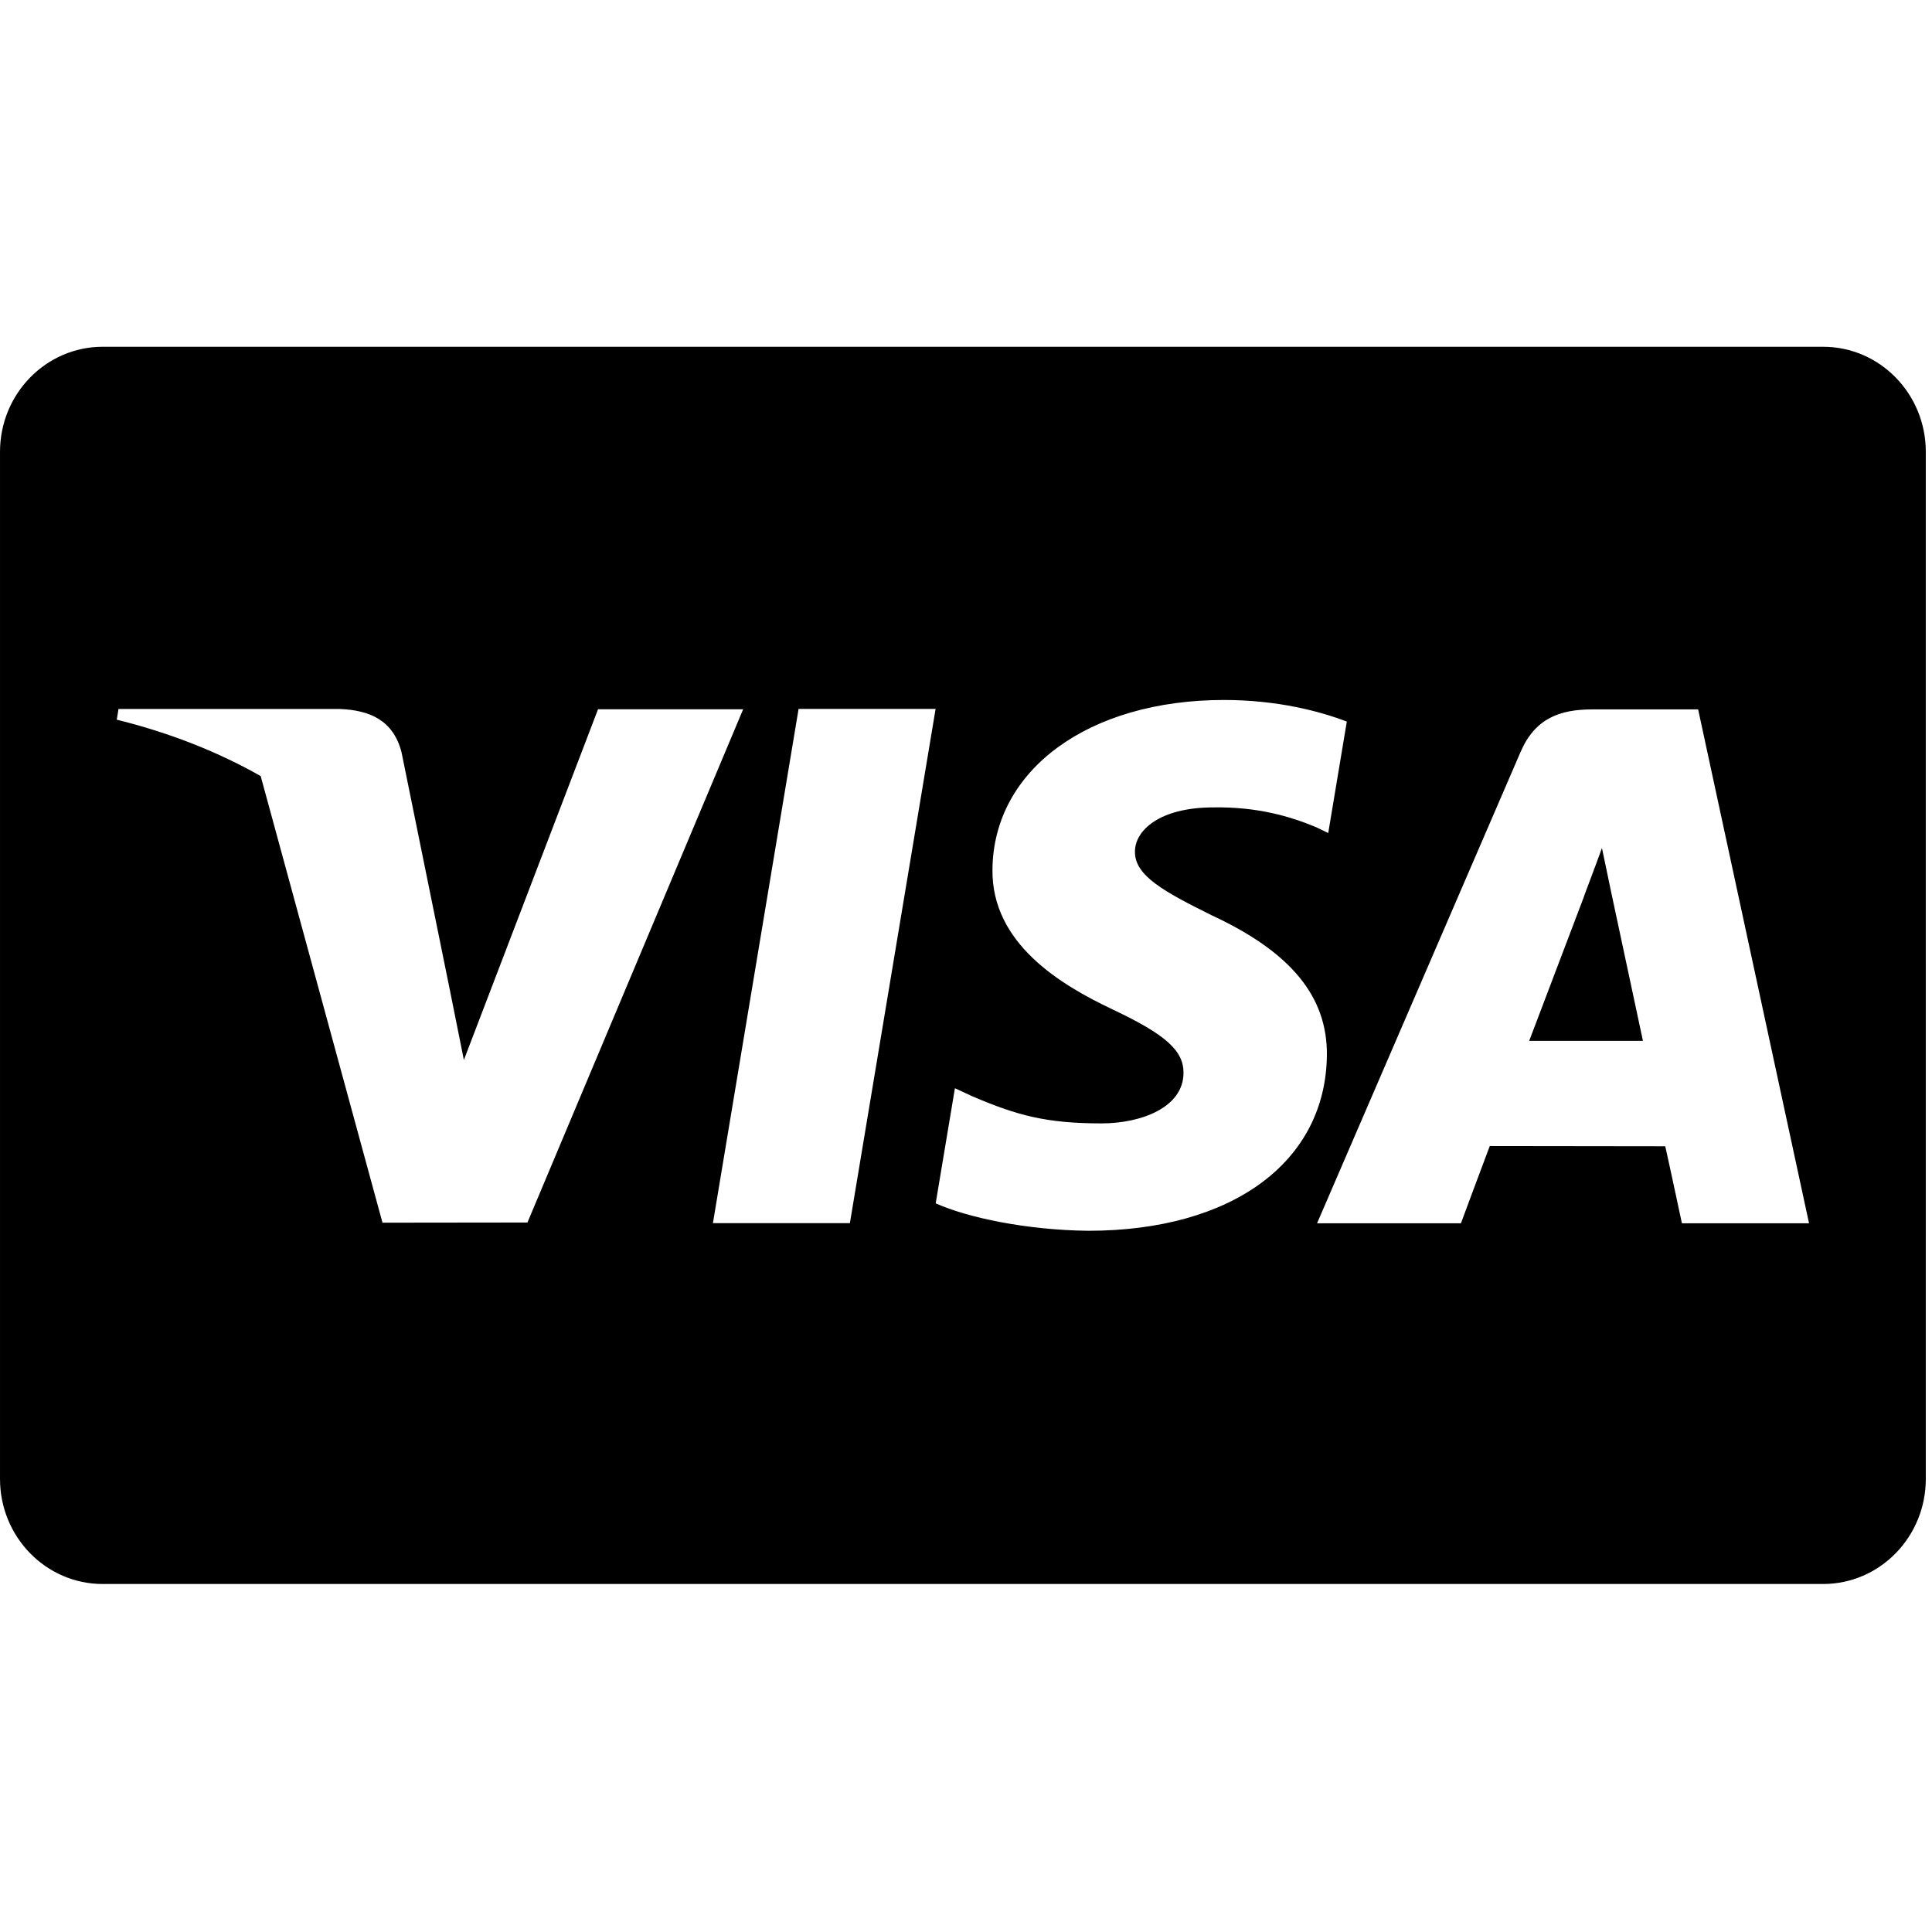 <svg viewBox="0 -140 780 780" xml:space="preserve" xmlns="http://www.w3.org/2000/svg">
  <path d="M736.04 0H41.46C18.573 0 .002 18.994.002 42.426v414.65c0 23.437 18.562 42.426 41.458 42.426h694.58c22.888 0 41.459-18.994 41.459-42.426V42.426C777.499 18.99 758.937 0 736.04 0zM154.42 353.64l-49.177-180.32c-17.004-9.645-36.407-17.397-58.104-22.77l.706-4.319h89.196c12.015.457 21.727 4.38 25.075 17.527l19.392 95.393.004.011 5.77 28.77 54.155-141.57h58.594l-87.085 207.2-58.526.07zm188.7.177h-55.291l-.001-.001 34.585-207.61h55.315l-34.608 207.61zm96.259 3.08c-24.807-.26-48.697-5.28-61.618-11.075l7.764-46.475 7.126 3.299c18.167 7.751 29.929 10.897 52.068 10.897 15.899 0 32.957-6.357 33.094-20.272.103-9.088-7.136-15.577-28.666-25.753-20.982-9.932-48.777-26.572-48.47-56.403.328-40.355 38.829-68.514 93.487-68.514 21.445 0 38.618 4.514 49.577 8.72l-7.498 44.998-4.958-2.397c-10.209-4.205-23.312-8.24-41.399-7.954-21.655 0-31.678 9.229-31.678 17.858-.126 9.724 11.715 16.134 31.05 25.736 31.913 14.818 46.65 32.791 46.44 56.407-.428 43.094-38.174 70.928-96.319 70.928zm239.65-3.014s-5.074-23.841-6.729-31.108c-8.067 0-64.494-.09-70.842-.09-2.147 5.615-11.646 31.198-11.646 31.198h-58.086l82.151-190.26c5.815-13.519 15.724-17.216 28.967-17.216h42.742l44.772 207.48h-51.329z" fill="currentColor"/>
  <path d="M617.38 280.22c4.574-11.963 22.038-58.036 22.038-58.036-.327.554 4.54-12.019 7.333-19.813l3.741 17.898s10.59 49.557 12.804 59.949h-45.917l.001.002z" fill="currentColor"/>
</svg>